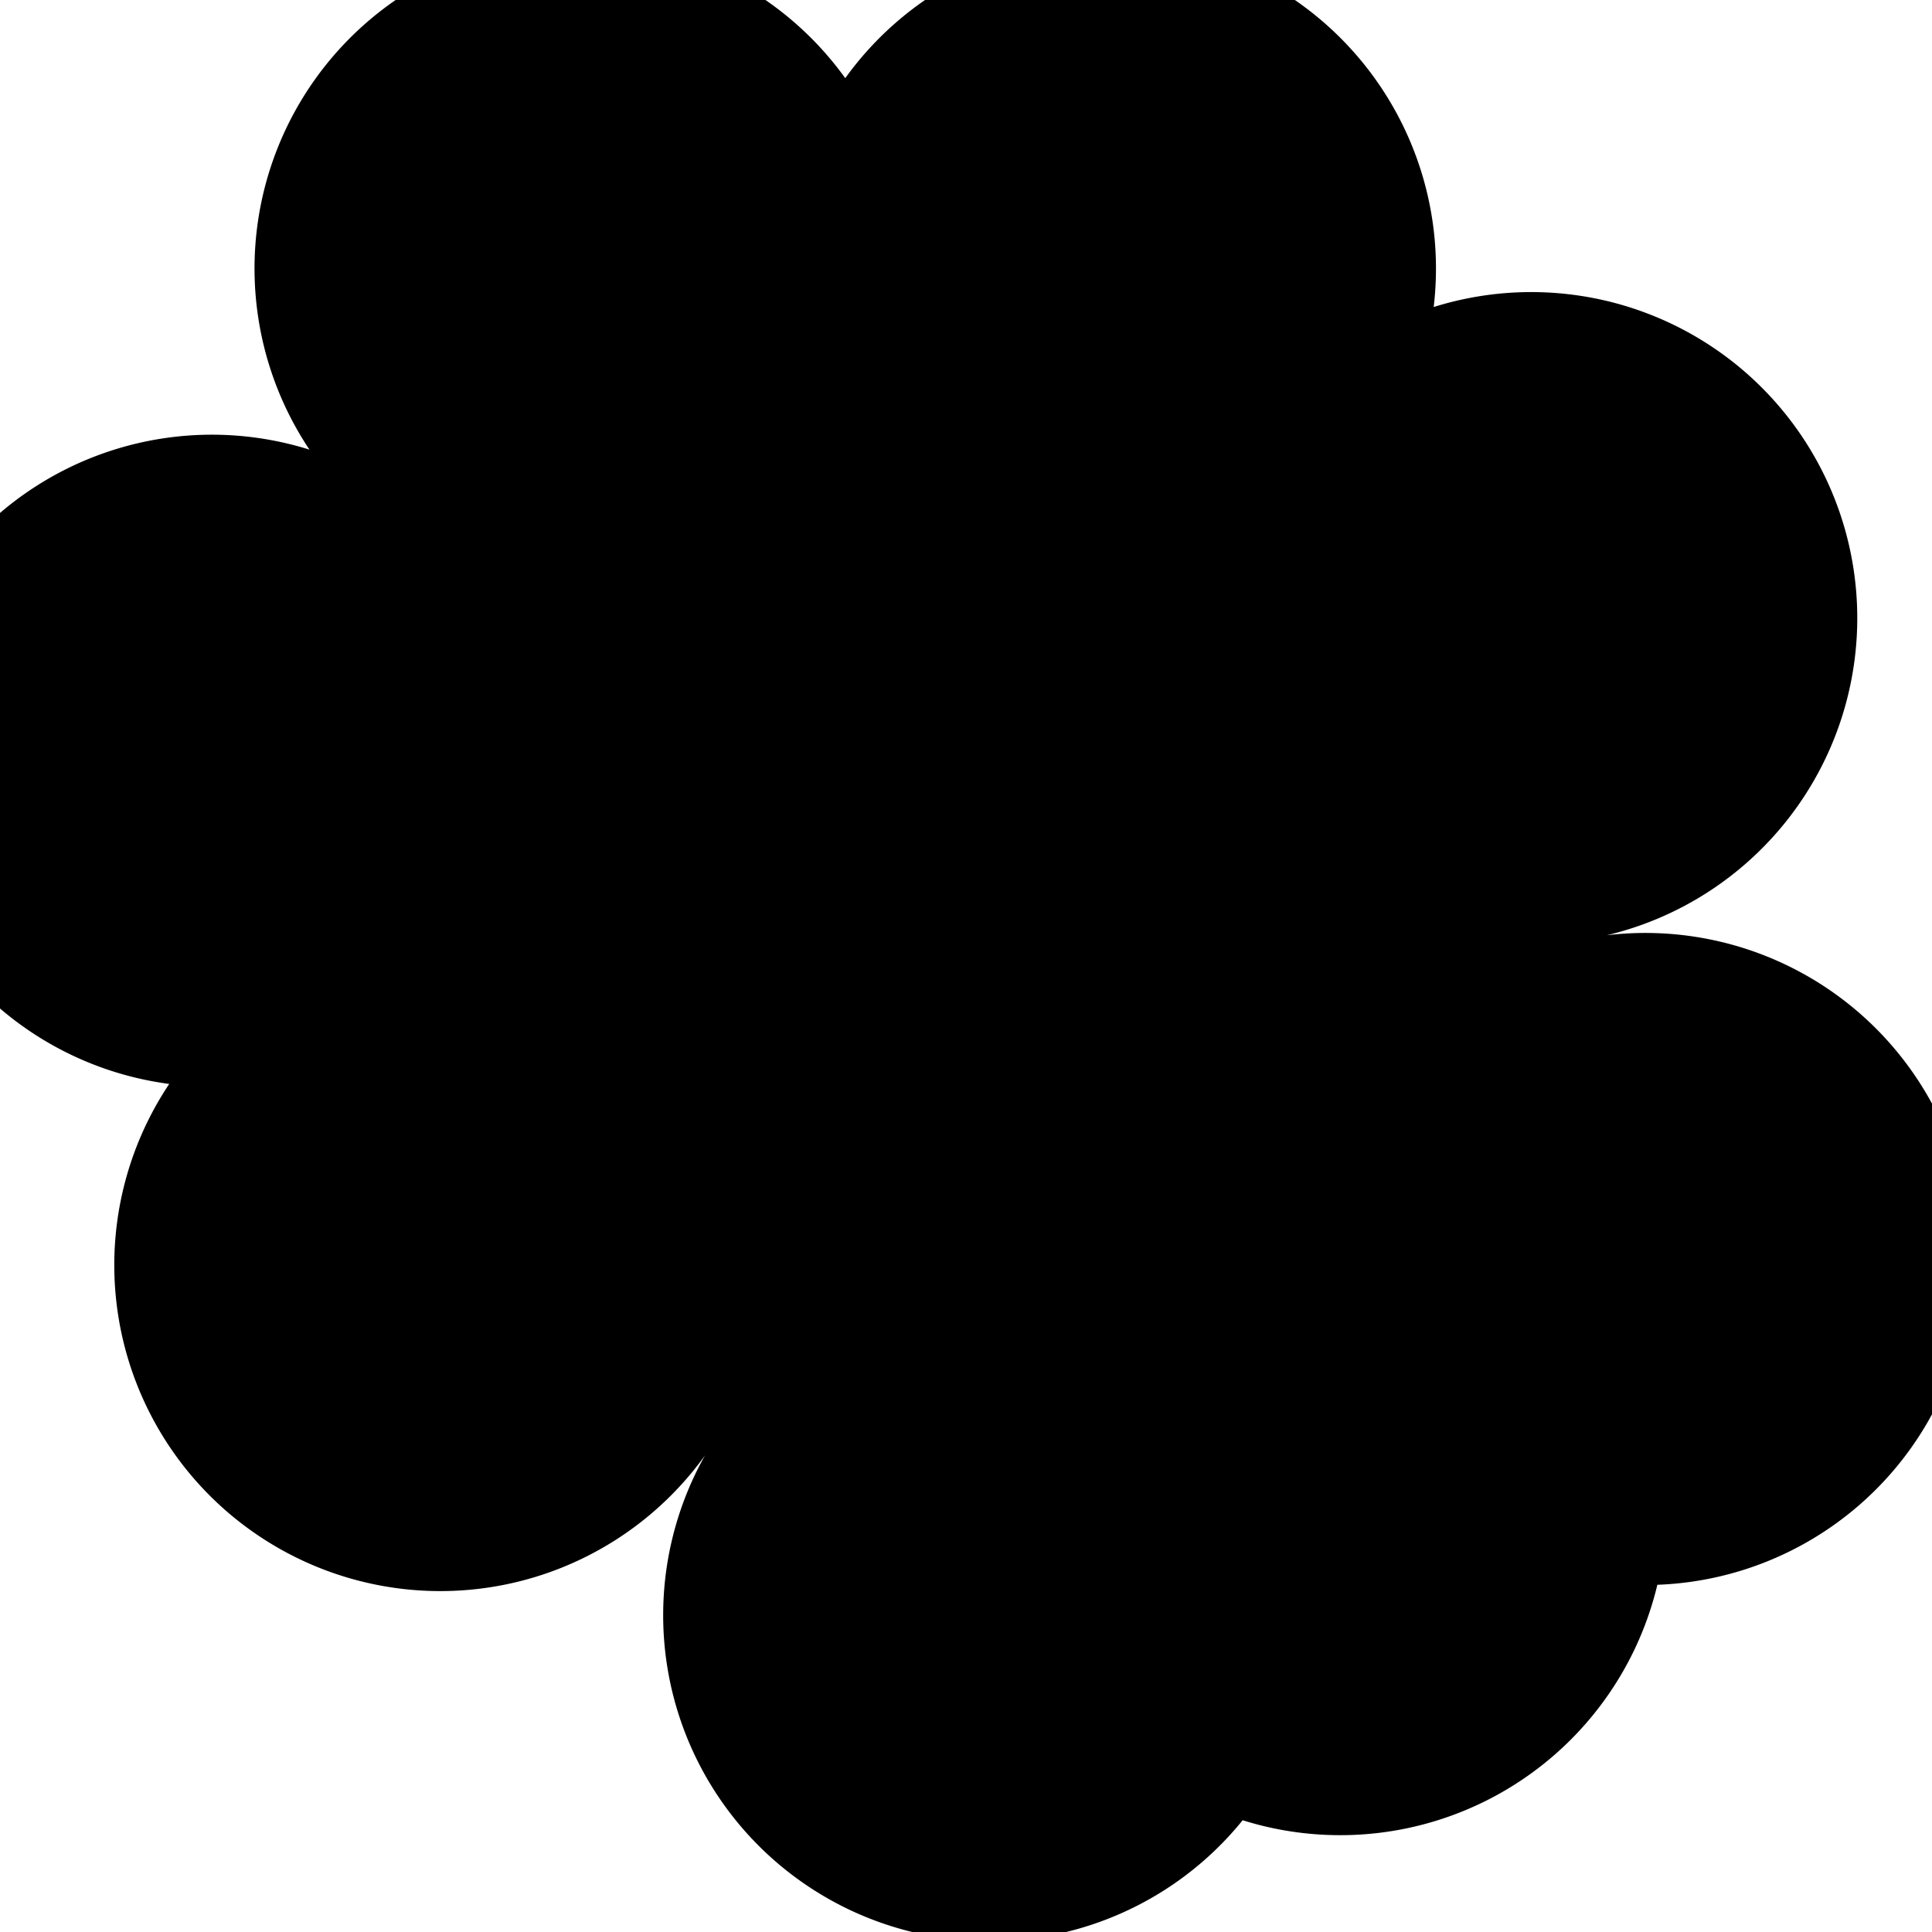 <svg xmlns="http://www.w3.org/2000/svg" version="1.1" xmlns:xlink="http://www.w3.org/1999/xlink"
  xmlns:svgjs="http://svgjs.dev/svgjs" viewBox="0 0 800 800" id="cccloud">
  <g fill="hsl(157, 11%, 29%)" id="cloud" transform="matrix(1,0,0,1,0,-10)">
    <path
      d="M 300 600 A  135 135 0 1 1 200 400 A  135 135 0 1 1 200 250 A  135 135 0 1 1 350 200 A  135 135 0 1 1 500 250 A  135 135 0 1 1 650 400 A  135 135 0 1 1 550 500 A  135 135 0 1 1 450 550 A  135 135 0 1 1 300 600 Z"
      stroke-linecap="round" stroke-linejoin="round"></path>
  </g>
</svg>
